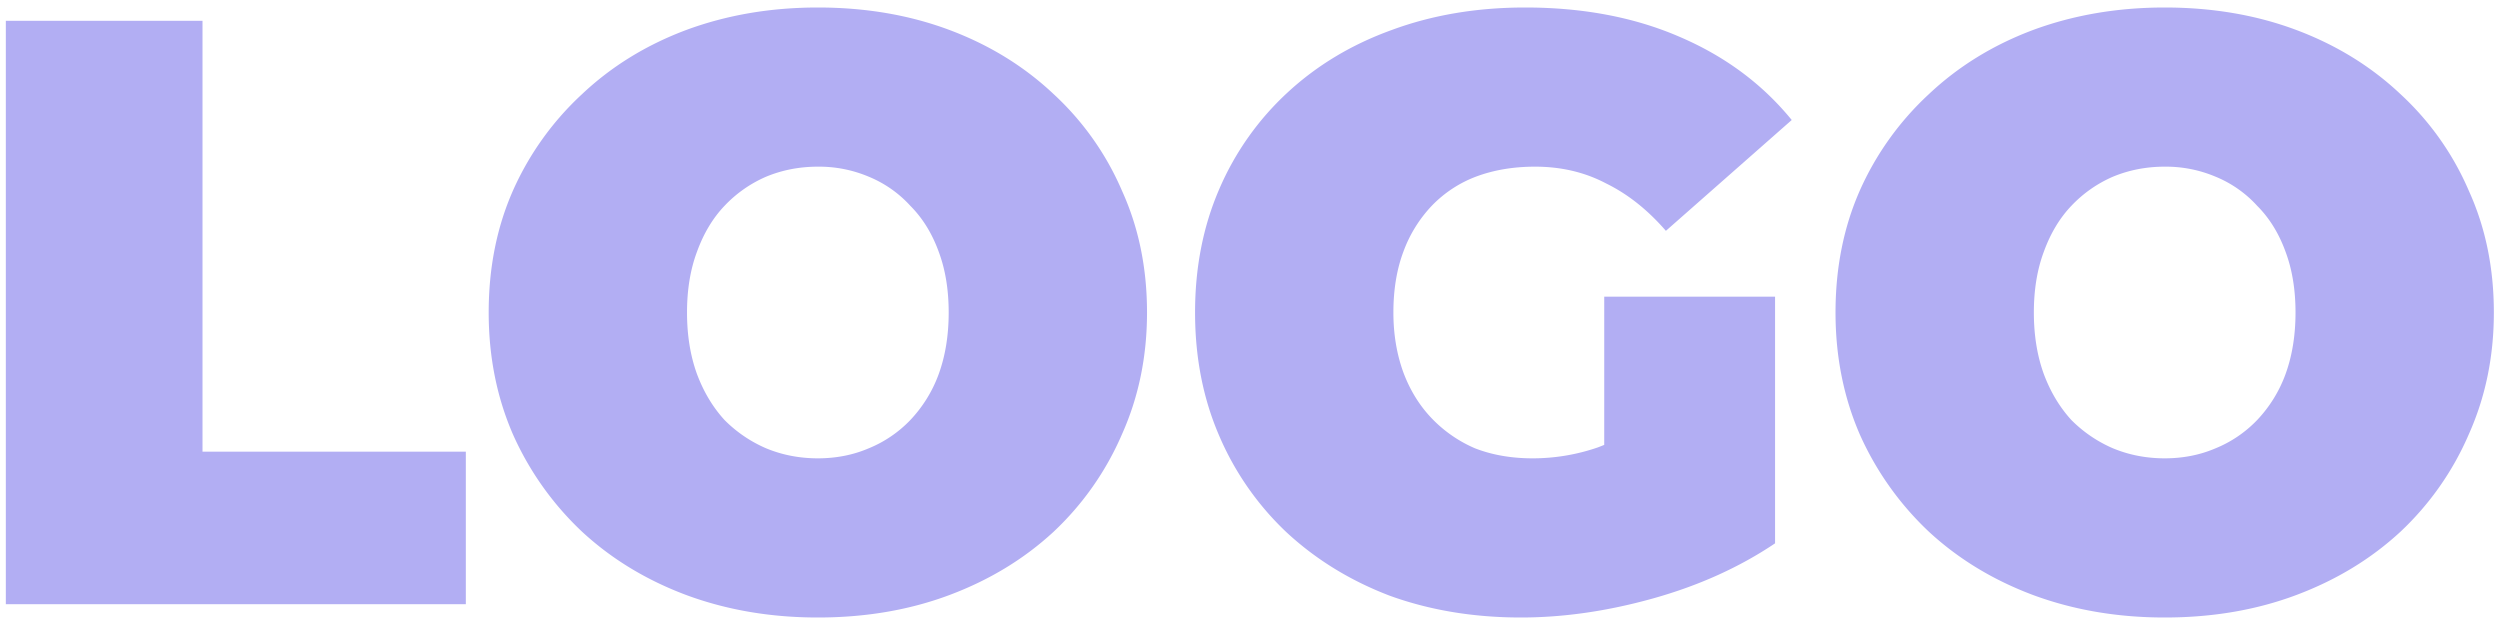 <svg width="120" height="30" fill="none" xmlns="http://www.w3.org/2000/svg"><path d="M.28 29V1h9.44v20.68h12.64V29H.28Zm38.977.64c-2.267 0-4.373-.36-6.32-1.08-1.92-.72-3.587-1.733-5-3.04a14.534 14.534 0 0 1-3.32-4.68c-.774-1.787-1.16-3.733-1.16-5.84 0-2.133.386-4.08 1.16-5.84a14.09 14.09 0 0 1 3.32-4.64c1.413-1.333 3.08-2.36 5-3.08C34.884.72 36.99.36 39.257.36c2.293 0 4.4.36 6.32 1.08 1.92.72 3.587 1.747 5 3.08a13.61 13.61 0 0 1 3.28 4.64c.8 1.76 1.2 3.707 1.2 5.84 0 2.107-.4 4.053-1.2 5.84a14.03 14.03 0 0 1-3.28 4.68c-1.413 1.307-3.08 2.32-5 3.04-1.92.72-4.027 1.08-6.32 1.08Zm0-7.64c.88 0 1.693-.16 2.44-.48a5.79 5.79 0 0 0 2-1.36 6.382 6.382 0 0 0 1.36-2.2c.32-.88.48-1.867.48-2.96s-.16-2.067-.48-2.92c-.32-.88-.774-1.613-1.36-2.2a5.547 5.547 0 0 0-2-1.4 6.129 6.129 0 0 0-2.44-.48c-.88 0-1.707.16-2.48.48a6.043 6.043 0 0 0-2 1.4c-.56.587-1 1.32-1.32 2.2-.32.853-.48 1.827-.48 2.92s.16 2.08.48 2.96c.32.853.76 1.587 1.32 2.2a6.336 6.336 0 0 0 2 1.36c.773.32 1.6.48 2.48.48Zm33.746 7.64c-2.266 0-4.36-.347-6.28-1.04-1.893-.72-3.547-1.733-4.96-3.04a13.875 13.875 0 0 1-3.24-4.64c-.773-1.787-1.16-3.76-1.16-5.92s.387-4.133 1.16-5.92a13.61 13.61 0 0 1 3.28-4.64c1.414-1.307 3.08-2.307 5-3 1.947-.72 4.08-1.08 6.4-1.08 2.773 0 5.24.467 7.4 1.4 2.187.933 3.987 2.267 5.4 4l-6.04 5.32c-.88-1.013-1.84-1.773-2.88-2.28-1.013-.533-2.147-.8-3.4-.8-1.04 0-1.987.16-2.84.48a5.777 5.777 0 0 0-2.12 1.4 6.382 6.382 0 0 0-1.36 2.2c-.32.853-.48 1.827-.48 2.92 0 1.04.16 2 .48 2.88.32.853.773 1.587 1.36 2.2a6.327 6.327 0 0 0 2.08 1.44c.827.32 1.747.48 2.76.48a9.573 9.573 0 0 0 3.12-.52c1.013-.373 2.093-1 3.24-1.88l5.28 6.48c-1.707 1.147-3.653 2.027-5.84 2.64-2.186.613-4.306.92-6.36.92Zm4-4.76V14.24h8.2v11.84l-8.2-1.2Zm26.902 4.76c-2.266 0-4.373-.36-6.32-1.08-1.92-.72-3.586-1.733-5-3.04a14.535 14.535 0 0 1-3.32-4.68c-.773-1.787-1.16-3.733-1.16-5.84 0-2.133.387-4.08 1.16-5.84a14.091 14.091 0 0 1 3.32-4.64c1.414-1.333 3.08-2.36 5-3.08 1.947-.72 4.054-1.08 6.32-1.08 2.294 0 4.4.36 6.32 1.08 1.92.72 3.587 1.747 5 3.08a13.595 13.595 0 0 1 3.28 4.64c.8 1.76 1.2 3.707 1.2 5.84 0 2.107-.4 4.053-1.2 5.84a14.013 14.013 0 0 1-3.28 4.68c-1.413 1.307-3.08 2.32-5 3.04-1.92.72-4.026 1.08-6.32 1.08Zm0-7.64c.88 0 1.694-.16 2.44-.48a5.784 5.784 0 0 0 2-1.36 6.376 6.376 0 0 0 1.36-2.2c.32-.88.48-1.867.48-2.96s-.16-2.067-.48-2.92c-.32-.88-.773-1.613-1.36-2.2a5.54 5.54 0 0 0-2-1.4 6.127 6.127 0 0 0-2.44-.48c-.88 0-1.706.16-2.48.48a6.05 6.05 0 0 0-2 1.4c-.56.587-1 1.32-1.32 2.2-.32.853-.48 1.827-.48 2.92s.16 2.08.48 2.96c.32.853.76 1.587 1.32 2.2a6.344 6.344 0 0 0 2 1.36c.774.32 1.6.48 2.48.48Z" fill="#B2AEF3"/></svg>